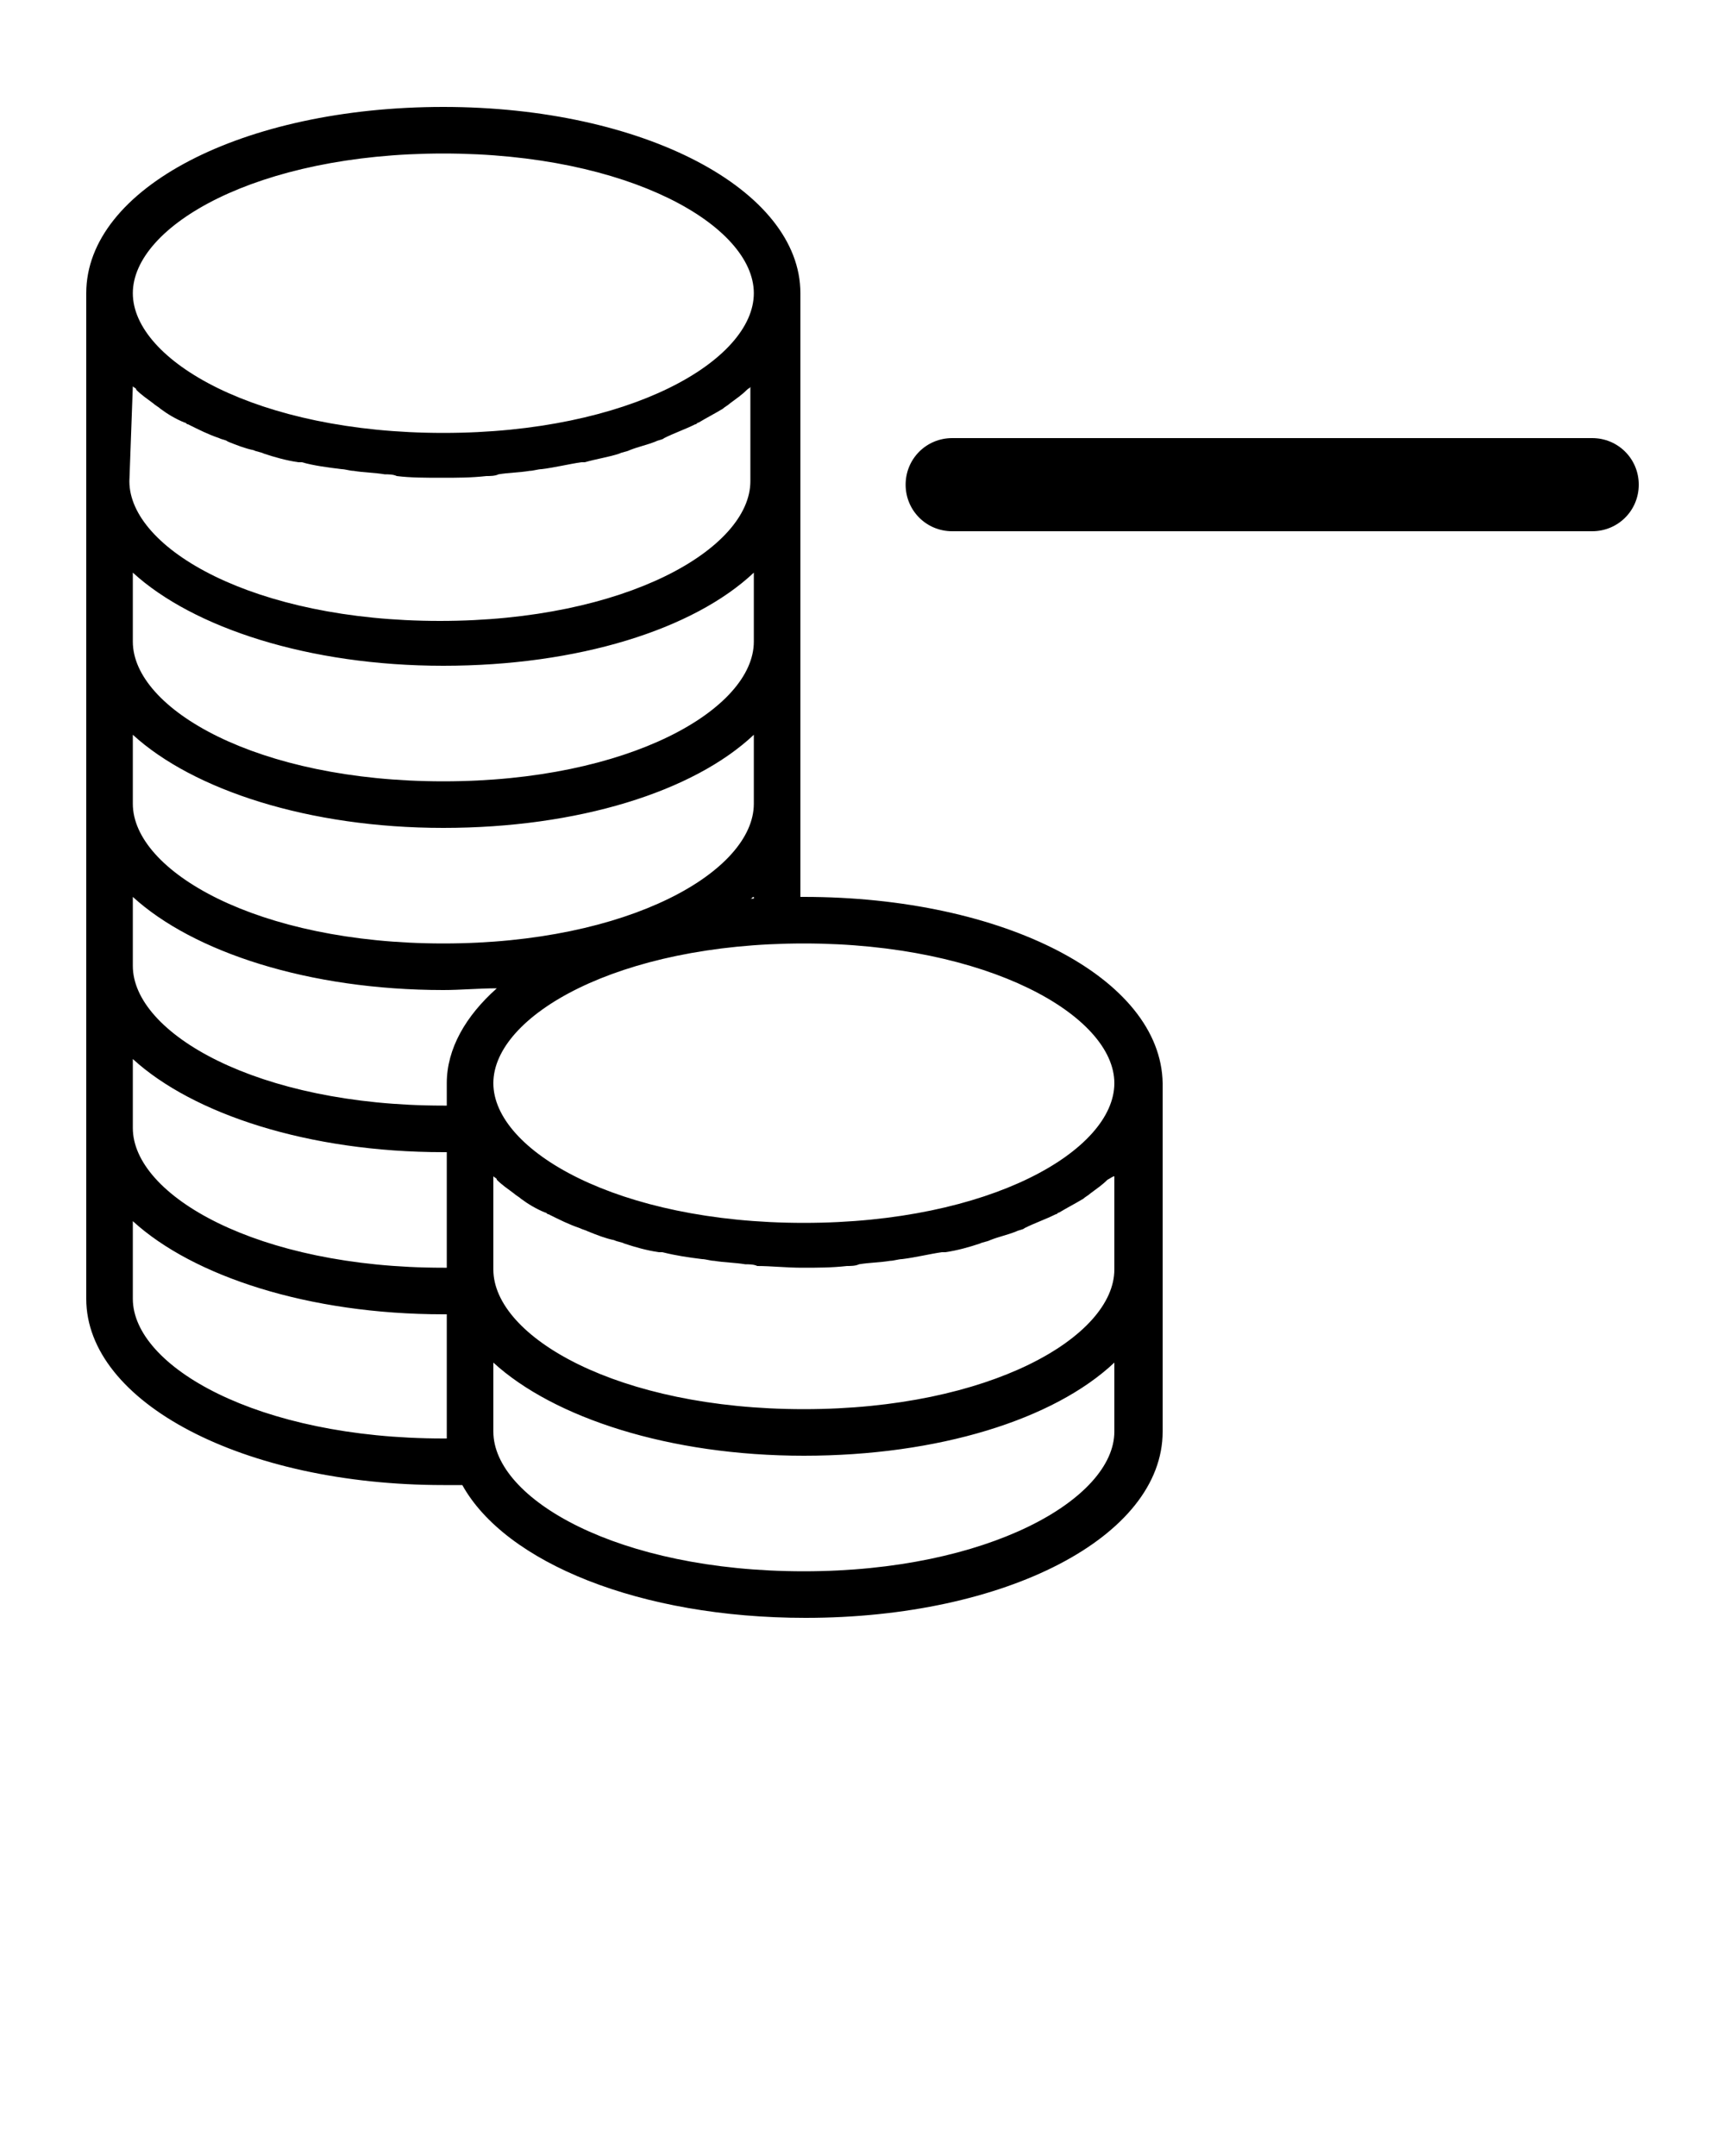 <?xml version="1.0" encoding="utf-8"?>
<!-- Generator: Adobe Illustrator 19.0.1, SVG Export Plug-In . SVG Version: 6.00 Build 0)  -->
<svg version="1.1" id="Слой_1" xmlns="http://www.w3.org/2000/svg" xmlns:xlink="http://www.w3.org/1999/xlink" x="0px" y="0px"
	 viewBox="-449 688 100 125" style="enable-background:new -449 688 100 125;" xml:space="preserve">
<g>
	<path d="M-402.4,740c-0.1,0-0.1,0-0.2,0v-35c0-6-9.1-10.8-20.7-10.8c-11.6,0-20.7,4.7-20.7,10.8v58.3c0,6,9.1,10.8,20.7,10.8
		c0.4,0,0.7,0,1.1,0c2.5,4.5,10.3,7.7,19.9,7.7c11.6,0,20.7-4.7,20.7-10.8v-20.2C-381.7,744.7-390.8,740-402.4,740z M-384.4,750.8
		c0,3.9-7.2,8.1-18,8.1c-10.8,0-18-4.2-18-8.1s7.2-8.1,18-8.1C-391.7,742.7-384.4,746.9-384.4,750.8z M-384.4,756.2v5.4
		c0,3.9-7.2,8.1-18,8.1c-10.8,0-18-4.2-18-8.1v-5.4c0.1,0.1,0.2,0.1,0.2,0.2c0.3,0.3,0.6,0.5,1,0.8c0.1,0.1,0.3,0.2,0.4,0.3
		c0.4,0.3,0.9,0.6,1.4,0.8c0.1,0,0.1,0.1,0.2,0.1c0.6,0.3,1.2,0.6,1.8,0.8c0.2,0.1,0.3,0.1,0.5,0.2c0.5,0.2,1,0.4,1.5,0.5
		c0.2,0.1,0.4,0.1,0.6,0.2c0.6,0.2,1.3,0.4,2,0.5c0.1,0,0.1,0,0.2,0c0.8,0.2,1.5,0.3,2.3,0.4c0.2,0,0.5,0.1,0.7,0.1
		c0.6,0.1,1.2,0.1,1.8,0.2c0.2,0,0.5,0,0.7,0.1c0.8,0,1.7,0.1,2.6,0.1c0.9,0,1.7,0,2.6-0.1c0.2,0,0.5,0,0.7-0.1
		c0.6-0.1,1.2-0.1,1.8-0.2c0.2,0,0.5-0.1,0.7-0.1c0.8-0.1,1.6-0.3,2.3-0.4c0.1,0,0.1,0,0.2,0c0.7-0.1,1.4-0.3,2-0.5
		c0.2-0.1,0.4-0.1,0.6-0.2c0.5-0.2,1-0.3,1.5-0.5c0.2-0.1,0.4-0.1,0.5-0.2c0.6-0.3,1.2-0.5,1.8-0.8c0.1,0,0.1-0.1,0.2-0.1
		c0.5-0.3,0.9-0.5,1.4-0.8c0.1-0.1,0.3-0.2,0.4-0.3c0.4-0.3,0.7-0.5,1-0.8C-384.6,756.3-384.5,756.2-384.4,756.2z M-405.5,740.1
		c0.1,0,0.1-0.1,0.2-0.1v0.1C-405.4,740.1-405.5,740.1-405.5,740.1z M-423.3,696.9c10.8,0,18,4.2,18,8.1s-7.2,8.1-18,8.1
		c-10.8,0-18-4.2-18-8.1S-434.1,696.9-423.3,696.9z M-441.3,710.4c0.1,0.1,0.2,0.1,0.2,0.2c0.3,0.3,0.6,0.5,1,0.8
		c0.1,0.1,0.3,0.2,0.4,0.3c0.4,0.3,0.9,0.6,1.4,0.8c0.1,0,0.1,0.1,0.2,0.1c0.6,0.3,1.2,0.6,1.8,0.8c0.2,0.1,0.4,0.1,0.5,0.2
		c0.5,0.2,1,0.4,1.5,0.5c0.2,0.1,0.4,0.1,0.6,0.2c0.6,0.2,1.3,0.4,2,0.5c0.1,0,0.1,0,0.2,0c0.7,0.2,1.5,0.3,2.3,0.4
		c0.2,0,0.5,0.1,0.7,0.1c0.6,0.1,1.2,0.1,1.8,0.2c0.2,0,0.5,0,0.7,0.1c0.8,0.1,1.7,0.1,2.6,0.1c0.9,0,1.7,0,2.6-0.1
		c0.2,0,0.5,0,0.7-0.1c0.6-0.1,1.2-0.1,1.8-0.2c0.2,0,0.5-0.1,0.7-0.1c0.8-0.1,1.6-0.3,2.3-0.4c0.1,0,0.1,0,0.2,0
		c0.7-0.2,1.4-0.3,2-0.5c0.2-0.1,0.4-0.1,0.6-0.2c0.5-0.2,1-0.3,1.5-0.5c0.2-0.1,0.4-0.1,0.5-0.2c0.6-0.3,1.2-0.5,1.8-0.8
		c0.1,0,0.1-0.1,0.2-0.1c0.5-0.3,0.9-0.5,1.4-0.8c0.1-0.1,0.3-0.2,0.4-0.3c0.4-0.3,0.7-0.5,1-0.8c0.1-0.1,0.2-0.1,0.2-0.2v5.5
		c0,3.9-7.2,8.1-18,8.1c-10.8,0-18-4.2-18-8.1L-441.3,710.4L-441.3,710.4z M-441.3,721.2c3.5,3.2,10.2,5.4,18,5.4s14.5-2.1,18-5.4v4
		c0,3.9-7.2,8.1-18,8.1c-10.8,0-18-4.2-18-8.1C-441.3,725.2-441.3,721.2-441.3,721.2z M-441.3,730.6c3.5,3.2,10.2,5.4,18,5.4
		s14.5-2.1,18-5.4v4c0,3.9-7.2,8.1-18,8.1c-10.8,0-18-4.2-18-8.1C-441.3,734.6-441.3,730.6-441.3,730.6z M-441.3,740
		c3.5,3.2,10.2,5.4,18,5.4c1,0,2.1-0.1,3.1-0.1c-1.8,1.6-2.9,3.5-2.9,5.5v1.3c-0.1,0-0.1,0-0.2,0c-10.8,0-18-4.2-18-8.1
		C-441.3,744-441.3,740-441.3,740z M-441.3,749.4c3.5,3.2,10.2,5.4,18,5.4c0.1,0,0.1,0,0.2,0v6.7c-0.1,0-0.1,0-0.2,0
		c-10.8,0-18-4.2-18-8.1C-441.3,753.4-441.3,749.4-441.3,749.4z M-423.3,771.4c-10.8,0-18-4.2-18-8.1v-4.5c3.5,3.2,10.2,5.4,18,5.4
		c0.1,0,0.2,0,0.2,0v6.8c0,0.1,0,0.3,0,0.4C-423.1,771.4-423.2,771.4-423.3,771.4z M-402.4,779.1c-10.8,0-18-4.2-18-8.1v-4
		c3.5,3.2,10.2,5.4,18,5.4c7.8,0,14.5-2.1,18-5.4v4C-384.4,774.9-391.7,779.1-402.4,779.1z"/>
	<path d="M-356.7,713.4h-37.1c-1.5,0-2.7,1.2-2.7,2.7c0,1.5,1.2,2.7,2.7,2.7h37.1c1.5,0,2.7-1.2,2.7-2.7
		C-354,714.6-355.2,713.4-356.7,713.4z"/>
</g>
</svg>
